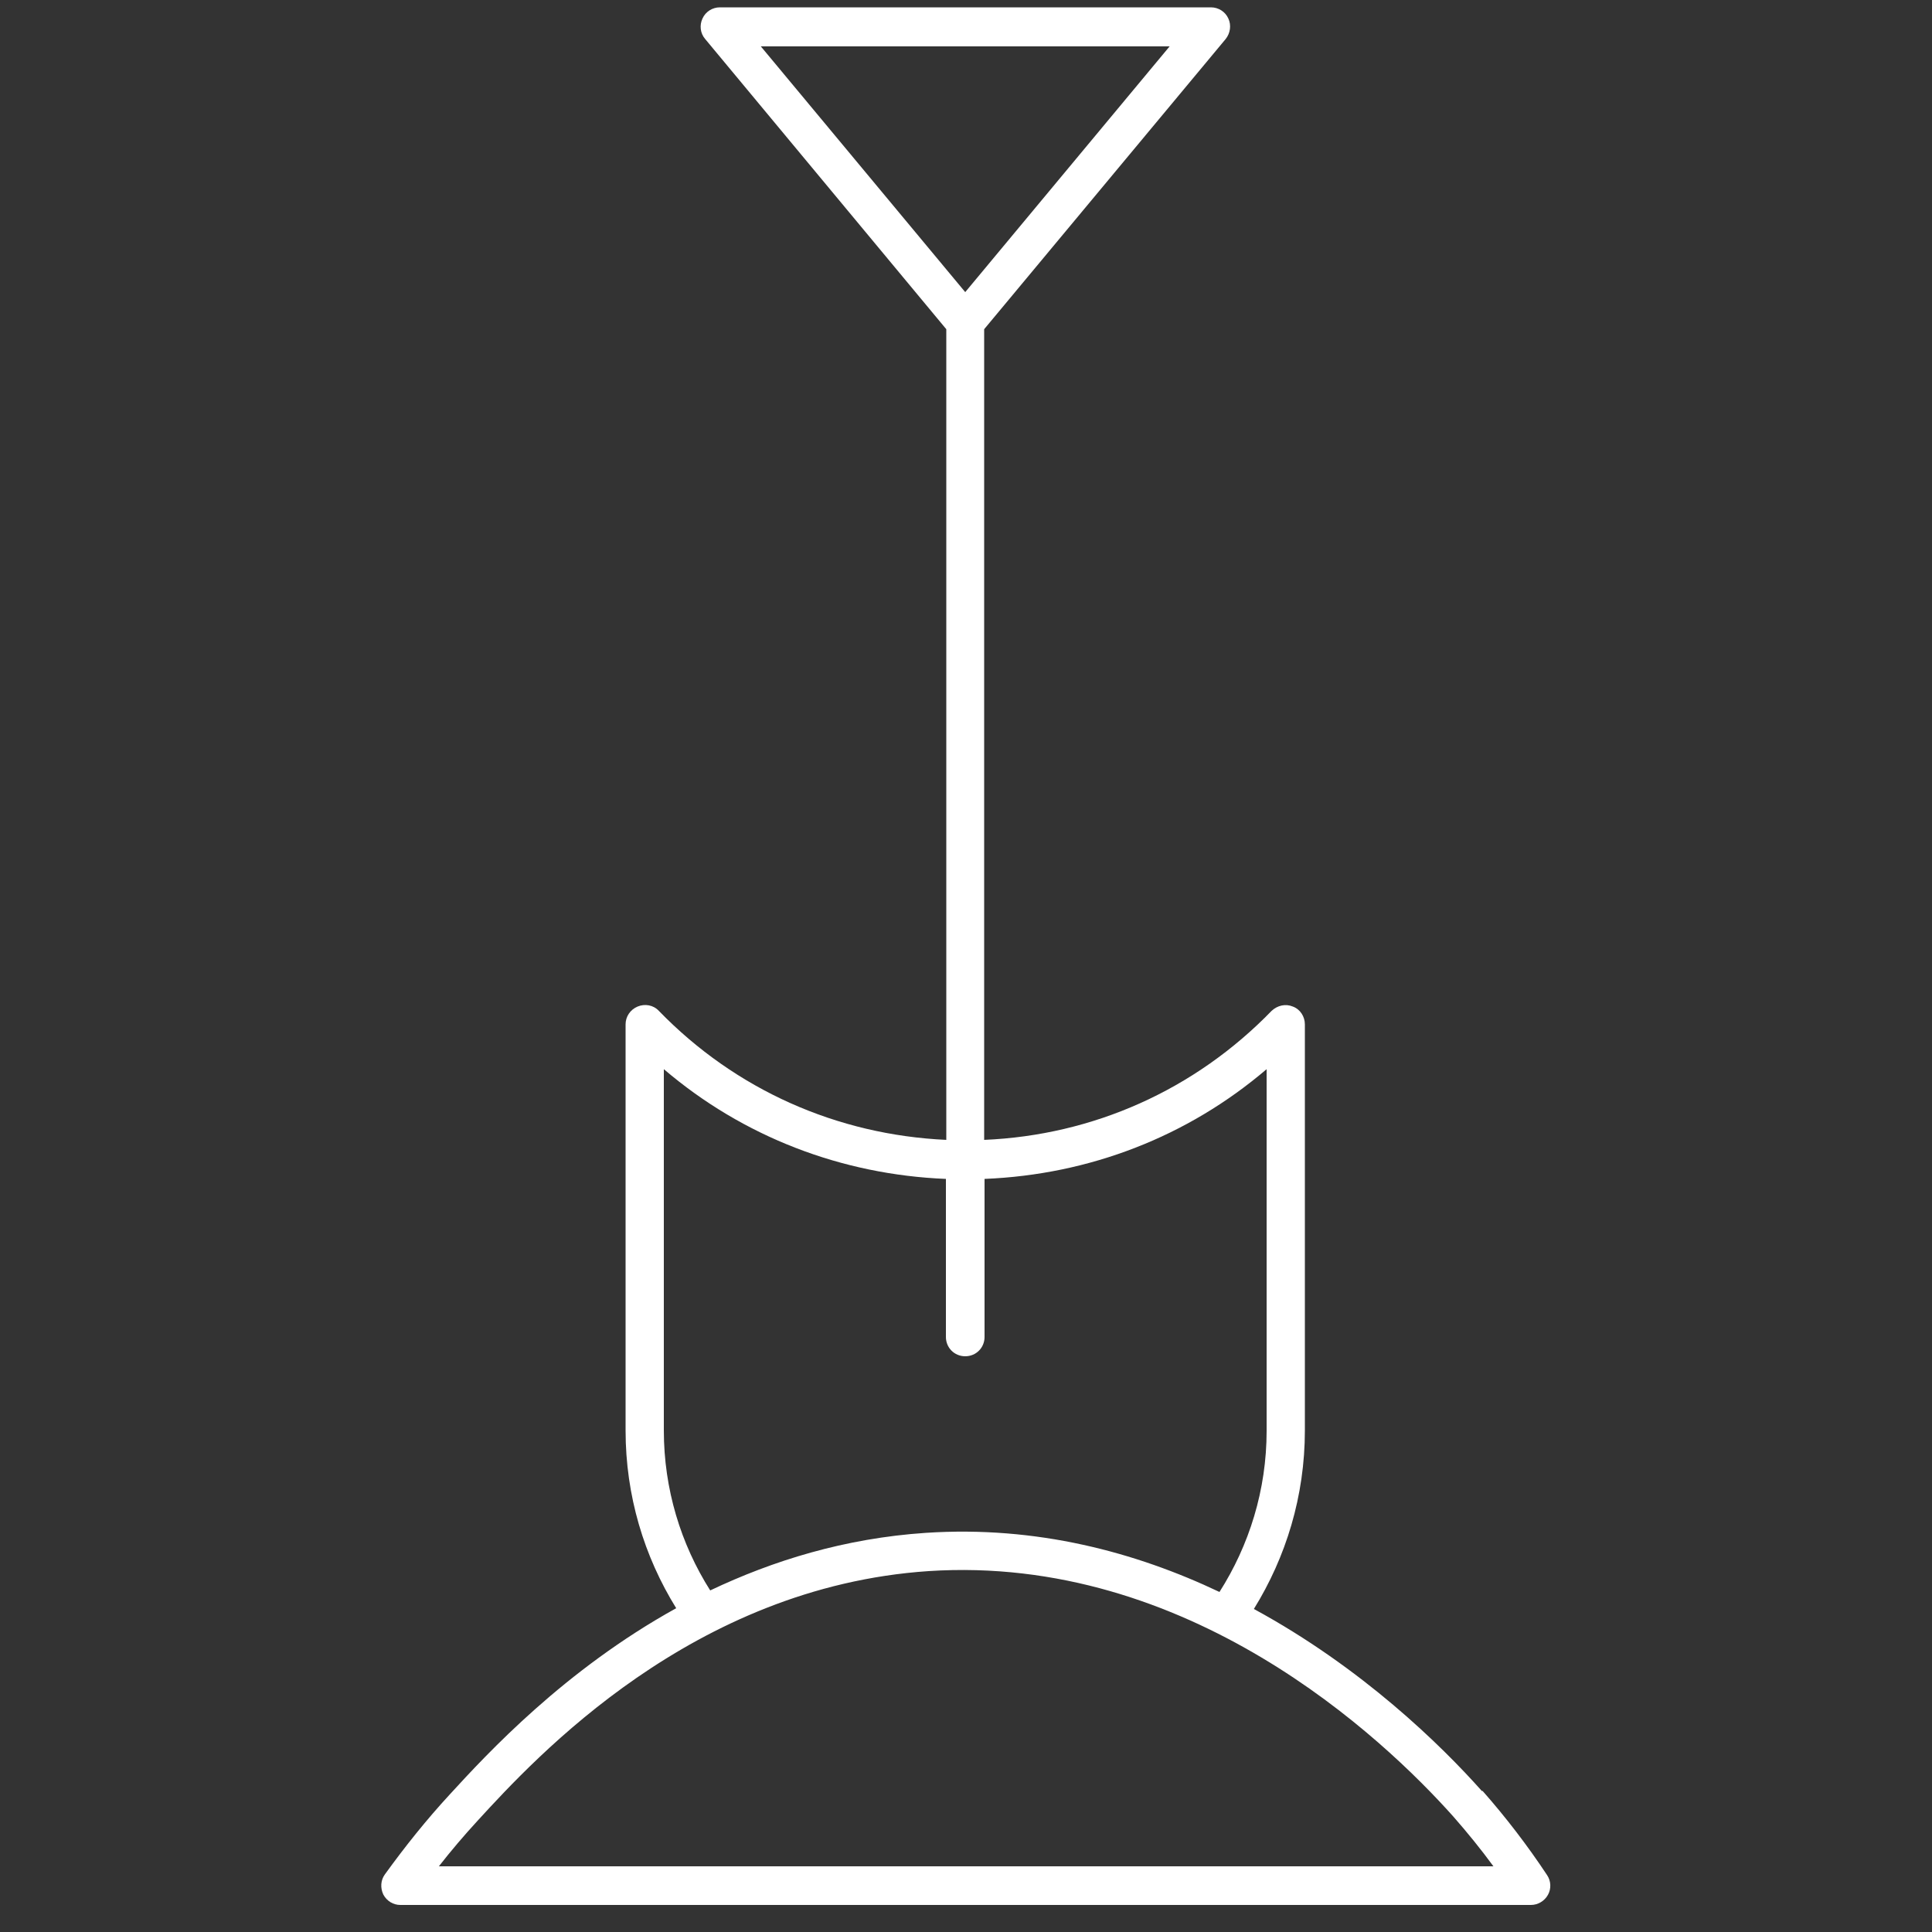 <?xml version="1.0" encoding="UTF-8"?><svg id="uuid-fabbe735-f569-427c-97de-ac86479b169e" xmlns="http://www.w3.org/2000/svg" viewBox="0 0 50 50"><rect x="0" y="0" width="50" height="50" fill="#333333" stroke="none"/><path d="M38.35,46.35c-1.05-1.18-3.1-3.19-5.9-4.71,.83-1.34,1.32-2.92,1.32-4.62v-10.51c0-.2-.12-.39-.31-.46-.19-.08-.4-.03-.55,.11-1.99,2.05-4.62,3.22-7.44,3.34V8.52L31.72,1.01c.12-.15,.15-.36,.07-.53-.08-.18-.26-.29-.45-.29h-12.71c-.19,0-.37,.11-.45,.29-.08,.17-.06,.38,.07,.53l6.24,7.51V29.5c-2.82-.13-5.45-1.29-7.44-3.34-.14-.15-.36-.19-.55-.11-.19,.08-.31,.26-.31,.46v10.51c0,1.69,.48,3.26,1.31,4.6-2.89,1.6-4.88,3.75-5.86,4.82-.6,.65-1.16,1.35-1.68,2.07-.11,.15-.12,.35-.04,.52,.09,.17,.26,.27,.44,.27h29.26c.18,0,.35-.1,.44-.26s.08-.36-.02-.51c-.51-.77-1.07-1.5-1.67-2.18ZM19.69,1.2h10.58l-5.29,6.36L19.69,1.2Zm-2.51,35.83v-9.36c2.05,1.75,4.6,2.73,7.3,2.84v4.09c0,.28,.22,.5,.5,.5s.5-.22,.5-.5v-4.09c2.71-.11,5.25-1.09,7.3-2.84v9.36c0,1.53-.45,2.96-1.22,4.17-2.17-1.03-4.73-1.72-7.6-1.53-2.1,.14-3.96,.72-5.58,1.49-.76-1.2-1.2-2.62-1.2-4.14Zm-5.83,11.28c.32-.41,.66-.81,1.01-1.19,1.52-1.66,5.57-6.05,11.67-6.46,6.72-.44,11.74,4.29,13.58,6.35,.36,.41,.71,.84,1.04,1.29H11.35Z" fill="#FFFFFF"/></svg>